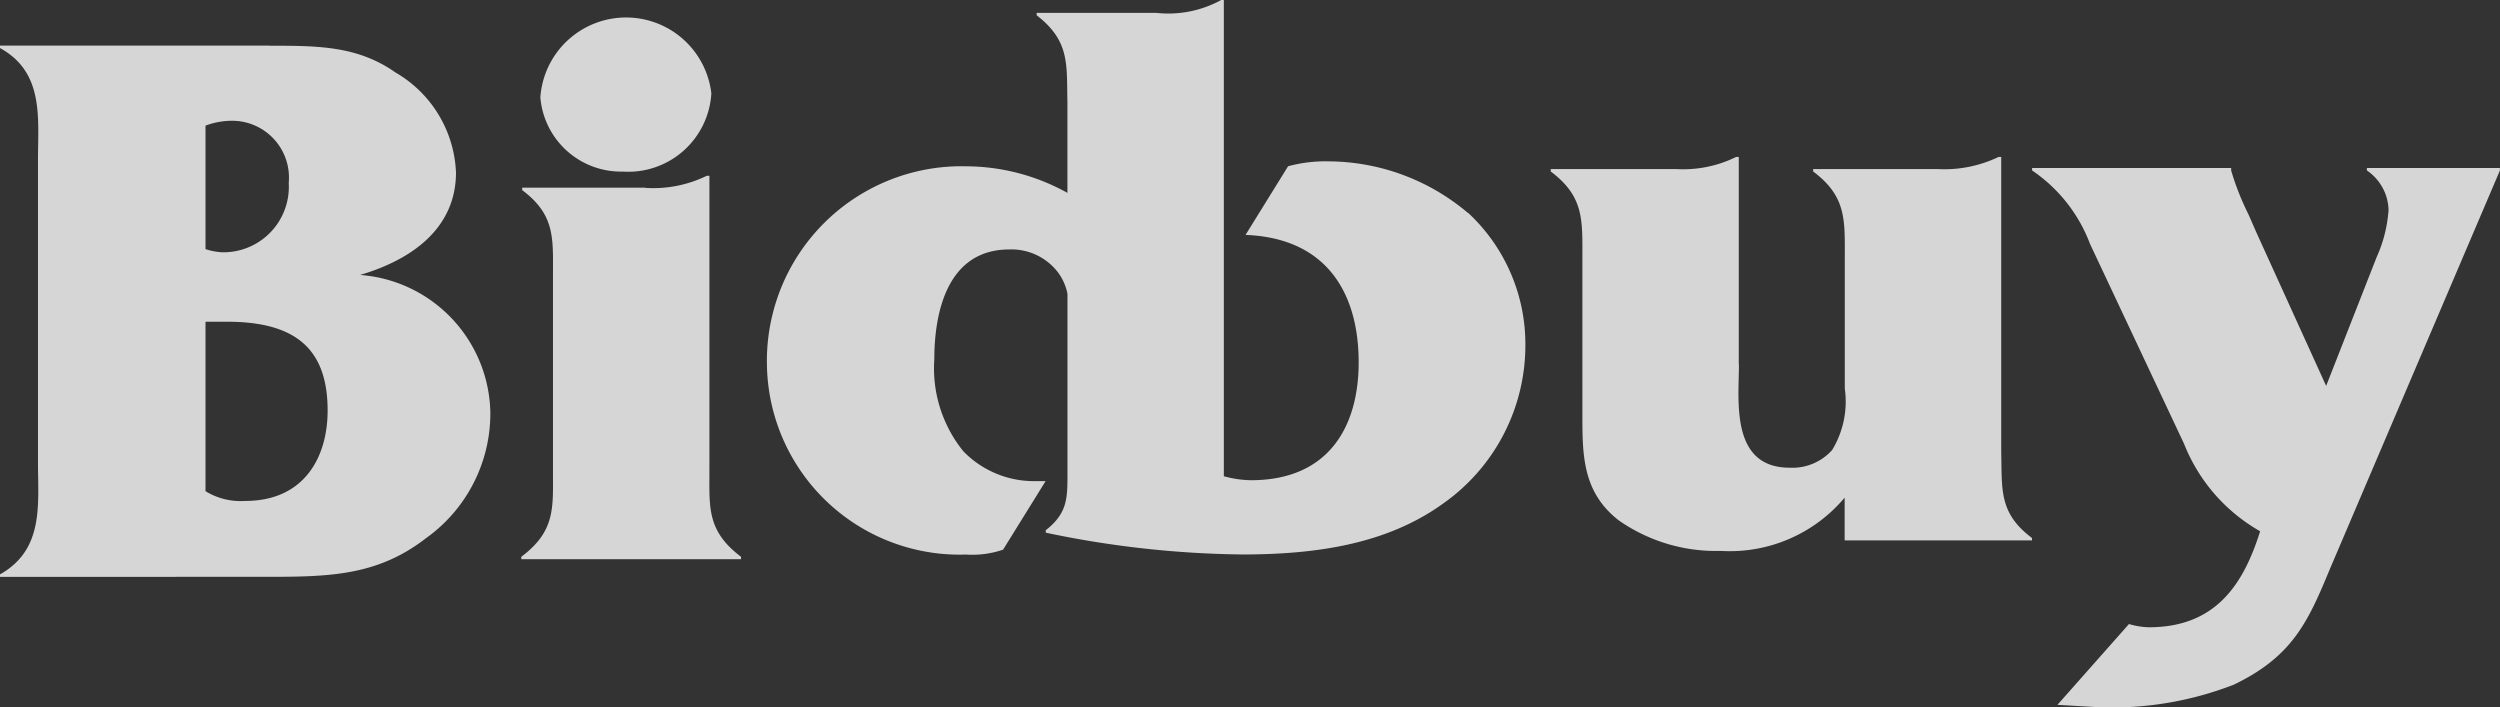 <svg xmlns="http://www.w3.org/2000/svg" width="95.452" height="27.001" viewBox="0 0 95.452 27.001">
  <rect x="0" y="0" width="95.452" height="27.001" fill="#333333" stroke="none"/>
  <g id="그룹_13463" data-name="그룹 13463" transform="translate(-74.454 -48.794)" opacity="0.8">
    <path id="패스_11533" data-name="패스 11533" d="M84.75,51.035c1.83,0,3.351,0,4.8,1.019a4.628,4.628,0,0,1,2.314,3.821c0,2.064-1.588,3.3-3.663,3.912a5.37,5.37,0,0,1,4.975,5.271,5.85,5.85,0,0,1-2.451,4.775c-1.867,1.449-3.7,1.48-6.15,1.48H74.454v-.093c1.693-.954,1.45-2.68,1.45-4.312v-11.5c0-1.6.243-3.357-1.45-4.284v-.093h10.3M82.3,58.8a2.4,2.4,0,0,0,.655.122,2.5,2.5,0,0,0,2.523-2.651A2.17,2.17,0,0,0,83.3,53.9a2.877,2.877,0,0,0-1,.186V58.8m0,9.243a2.569,2.569,0,0,0,1.518.372c2.247,0,3.145-1.665,3.145-3.451,0-2.343-1.21-3.391-3.834-3.391H82.3v6.47Z" transform="translate(0 -0.495)" fill="#fff"/>
    <path id="패스_11534" data-name="패스 11534" d="M104.733,56.157a4.646,4.646,0,0,0,2.35-.462h.1V66.943c0,1.419-.1,2.312,1.207,3.3v.092H100v-.092c1.313-.986,1.21-1.879,1.21-3.3v-7.4c0-1.447.1-2.342-1.175-3.3v-.093h4.7m-4.007-3.451a3.28,3.28,0,0,1,6.529-.153,3.179,3.179,0,0,1-3.386,2.989,3.09,3.09,0,0,1-3.143-2.835Z" transform="translate(-5.643 -0.19)" fill="#fff"/>
    <path id="패스_11535" data-name="패스 11535" d="M157.635,64.407c0,1.356-.344,3.943,1.936,3.943a2.03,2.03,0,0,0,1.622-.675,3.547,3.547,0,0,0,.484-2.343V60.34c0-1.447.069-2.342-1.208-3.3v-.093H165.2a4.791,4.791,0,0,0,2.349-.462h.1V67.735c.035,1.449-.1,2.343,1.176,3.3v.092h-7.154V69.494a5.726,5.726,0,0,1-4.731,2.033,6.48,6.48,0,0,1-3.9-1.17c-1.382-1.078-1.382-2.5-1.382-4.038V60.34c0-1.447.067-2.342-1.208-3.3v-.093h4.768a4.571,4.571,0,0,0,2.311-.462h.1v7.92Z" transform="translate(-16.787 -1.699)" fill="#fff"/>
    <path id="패스_11536" data-name="패스 11536" d="M187.2,60.418a5.245,5.245,0,0,0,.449-1.788,1.881,1.881,0,0,0-.828-1.509v-.093h5.08v.093l-6.495,15.224c-.829,2-1.417,3.328-3.663,4.408a12.818,12.818,0,0,1-5.182.861l-1.554-.09,2.731-3.085a2.907,2.907,0,0,0,.759.124c2.591,0,3.628-1.693,4.249-3.666a6.647,6.647,0,0,1-2.9-3.328l-3.595-7.642a5.891,5.891,0,0,0-2.212-2.806v-.093h7.6v.093a10.038,10.038,0,0,0,.655,1.664l.312.711,2.66,5.851,1.933-4.929Z" transform="translate(-21.998 -1.819)" fill="#fff"/>
    <path id="패스_11537" data-name="패스 11537" d="M138.809,56.93a8.3,8.3,0,0,0-5.285-1.975,5.481,5.481,0,0,0-1.589.187l-1.624,2.621c3.144.122,4.319,2.278,4.319,4.866,0,2.406-1.106,4.5-4.113,4.5a4.009,4.009,0,0,1-1.035-.153V48.794h-.1a4.2,4.2,0,0,1-2.486.491h-4.56v.093c1.278.988,1.14,1.881,1.174,3.3v3.48a8.007,8.007,0,0,0-3.84-1.014,7.432,7.432,0,0,0-7.633,7.579,7.358,7.358,0,0,0,7.6,7.244,3.633,3.633,0,0,0,1.416-.186l1.624-2.617h-.483a3.757,3.757,0,0,1-2.659-1.141,5.037,5.037,0,0,1-1.107-3.515c0-1.7.451-4.19,2.868-4.19a2.237,2.237,0,0,1,1.866.892,2.031,2.031,0,0,1,.35.8v6.716c0,1.049.035,1.635-.829,2.312v.094a38.121,38.121,0,0,0,7.5.832c2.763,0,5.493-.372,7.668-1.942a7.386,7.386,0,0,0,3.144-6.1,6.838,6.838,0,0,0-2.176-4.992Z" transform="translate(-8.301)" fill="#fff"/>
  </g>
</svg>
